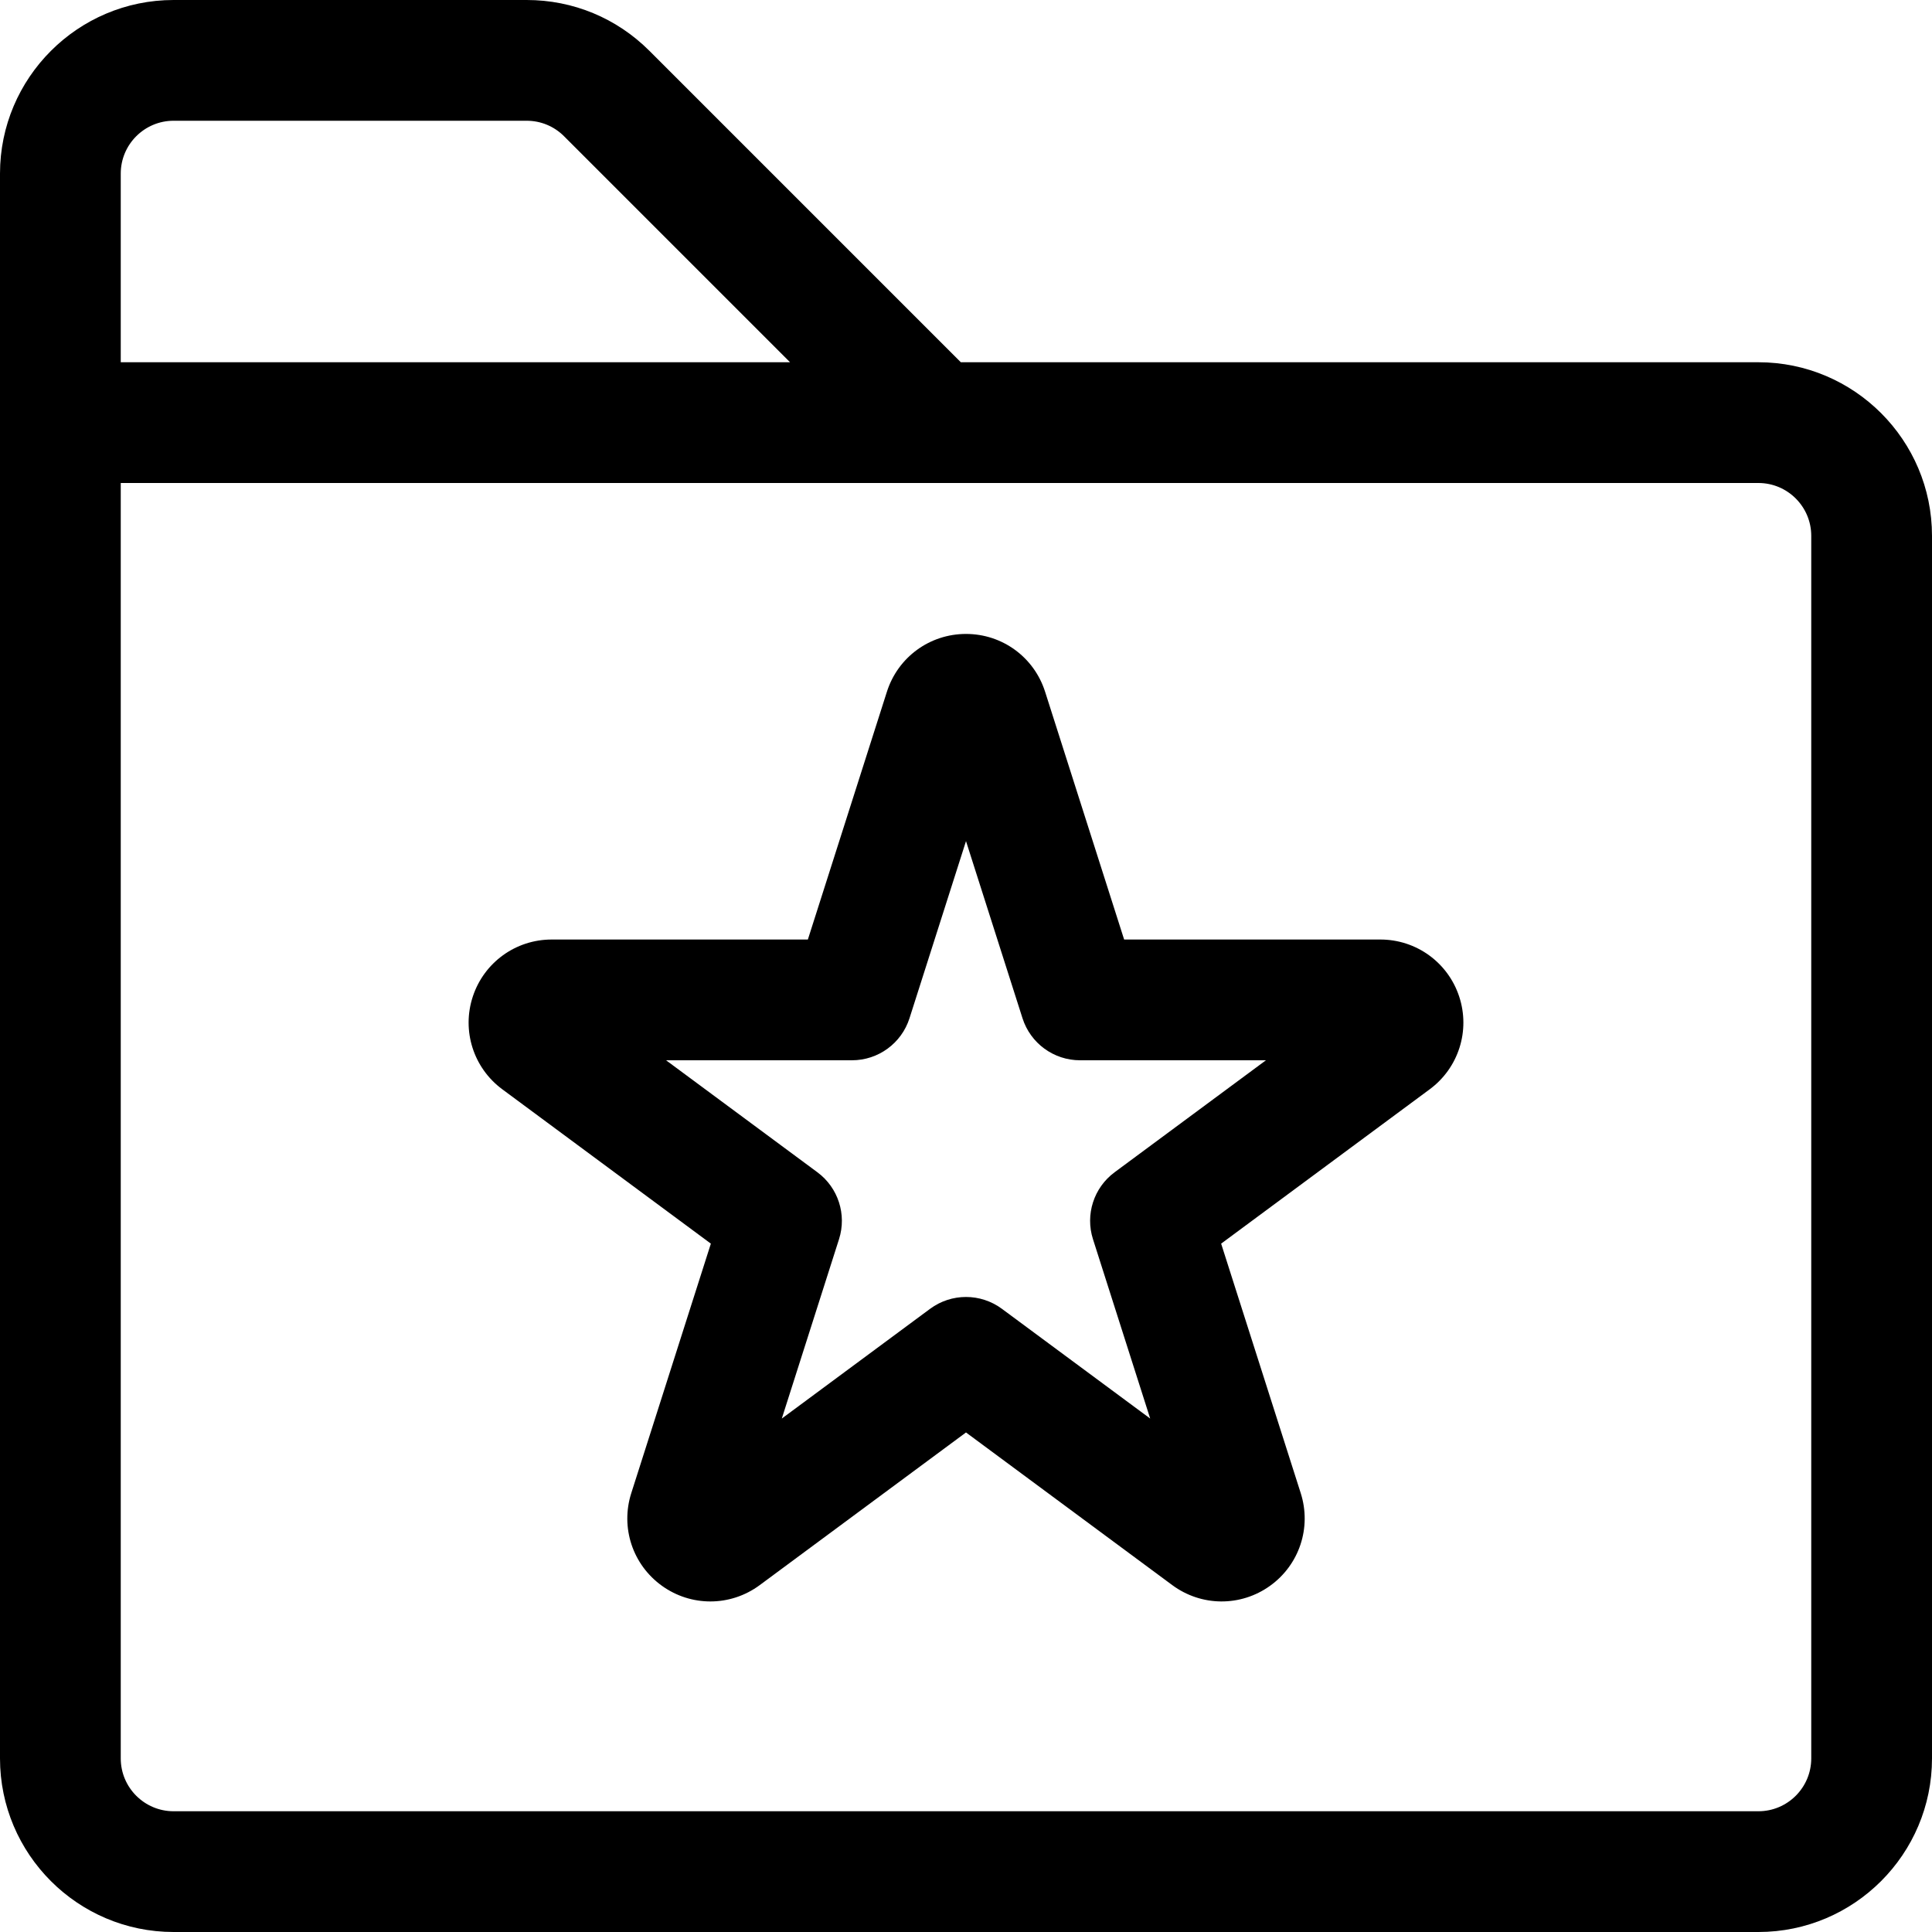 <svg id="Layer_1" enable-background="new 0 0 512 512" height="512" viewBox="0 0 512 512" width="512" xmlns="http://www.w3.org/2000/svg"><g><path d="m466 96h-211.373l-82.526-82.527c-8.688-8.688-20.241-13.473-32.528-13.473h-93.573c-25.364 0-46 20.636-46 46v66 354c0 25.364 20.636 46 46 46h420c25.364 0 46-20.636 46-46v-324c0-25.364-20.636-46-46-46zm-420-64h93.573c3.74 0 7.256 1.456 9.9 4.1l59.9 59.9h-177.373v-50c0-7.72 6.28-14 14-14zm434 434c0 7.72-6.28 14-14 14h-420c-7.72 0-14-6.28-14-14v-338h434c7.72 0 14 6.28 14 14z"/><path d="m365.807 248.984h-67.899l-20.948-65.67c-2.923-9.16-11.346-15.314-20.96-15.314s-18.037 6.154-20.959 15.314l-20.948 65.67h-67.899c-9.516 0-17.912 6.072-20.893 15.109-2.98 9.037.155 18.913 7.806 24.575l55.278 40.909-21.092 66.122c-2.911 9.125.366 19.001 8.155 24.576 3.845 2.752 8.326 4.125 12.806 4.125 4.595 0 9.188-1.446 13.085-4.331l54.661-40.452 54.659 40.451c7.699 5.697 18.104 5.783 25.893.207 7.789-5.574 11.066-15.451 8.155-24.576l-21.092-66.122 55.279-40.909c7.649-5.662 10.785-15.537 7.805-24.574-2.98-9.038-11.377-15.11-20.892-15.11zm-70.433 61.683c-5.505 4.074-7.807 11.199-5.726 17.724l15.164 47.54-39.295-29.081c-5.654-4.185-13.381-4.185-19.035 0l-39.295 29.081 15.164-47.54c2.081-6.524-.221-13.65-5.726-17.724l-40.109-29.683h49.267c6.963 0 13.127-4.503 15.243-11.138l14.974-46.939 14.974 46.94c2.116 6.634 8.28 11.138 15.243 11.138h49.267z"/></g></svg>